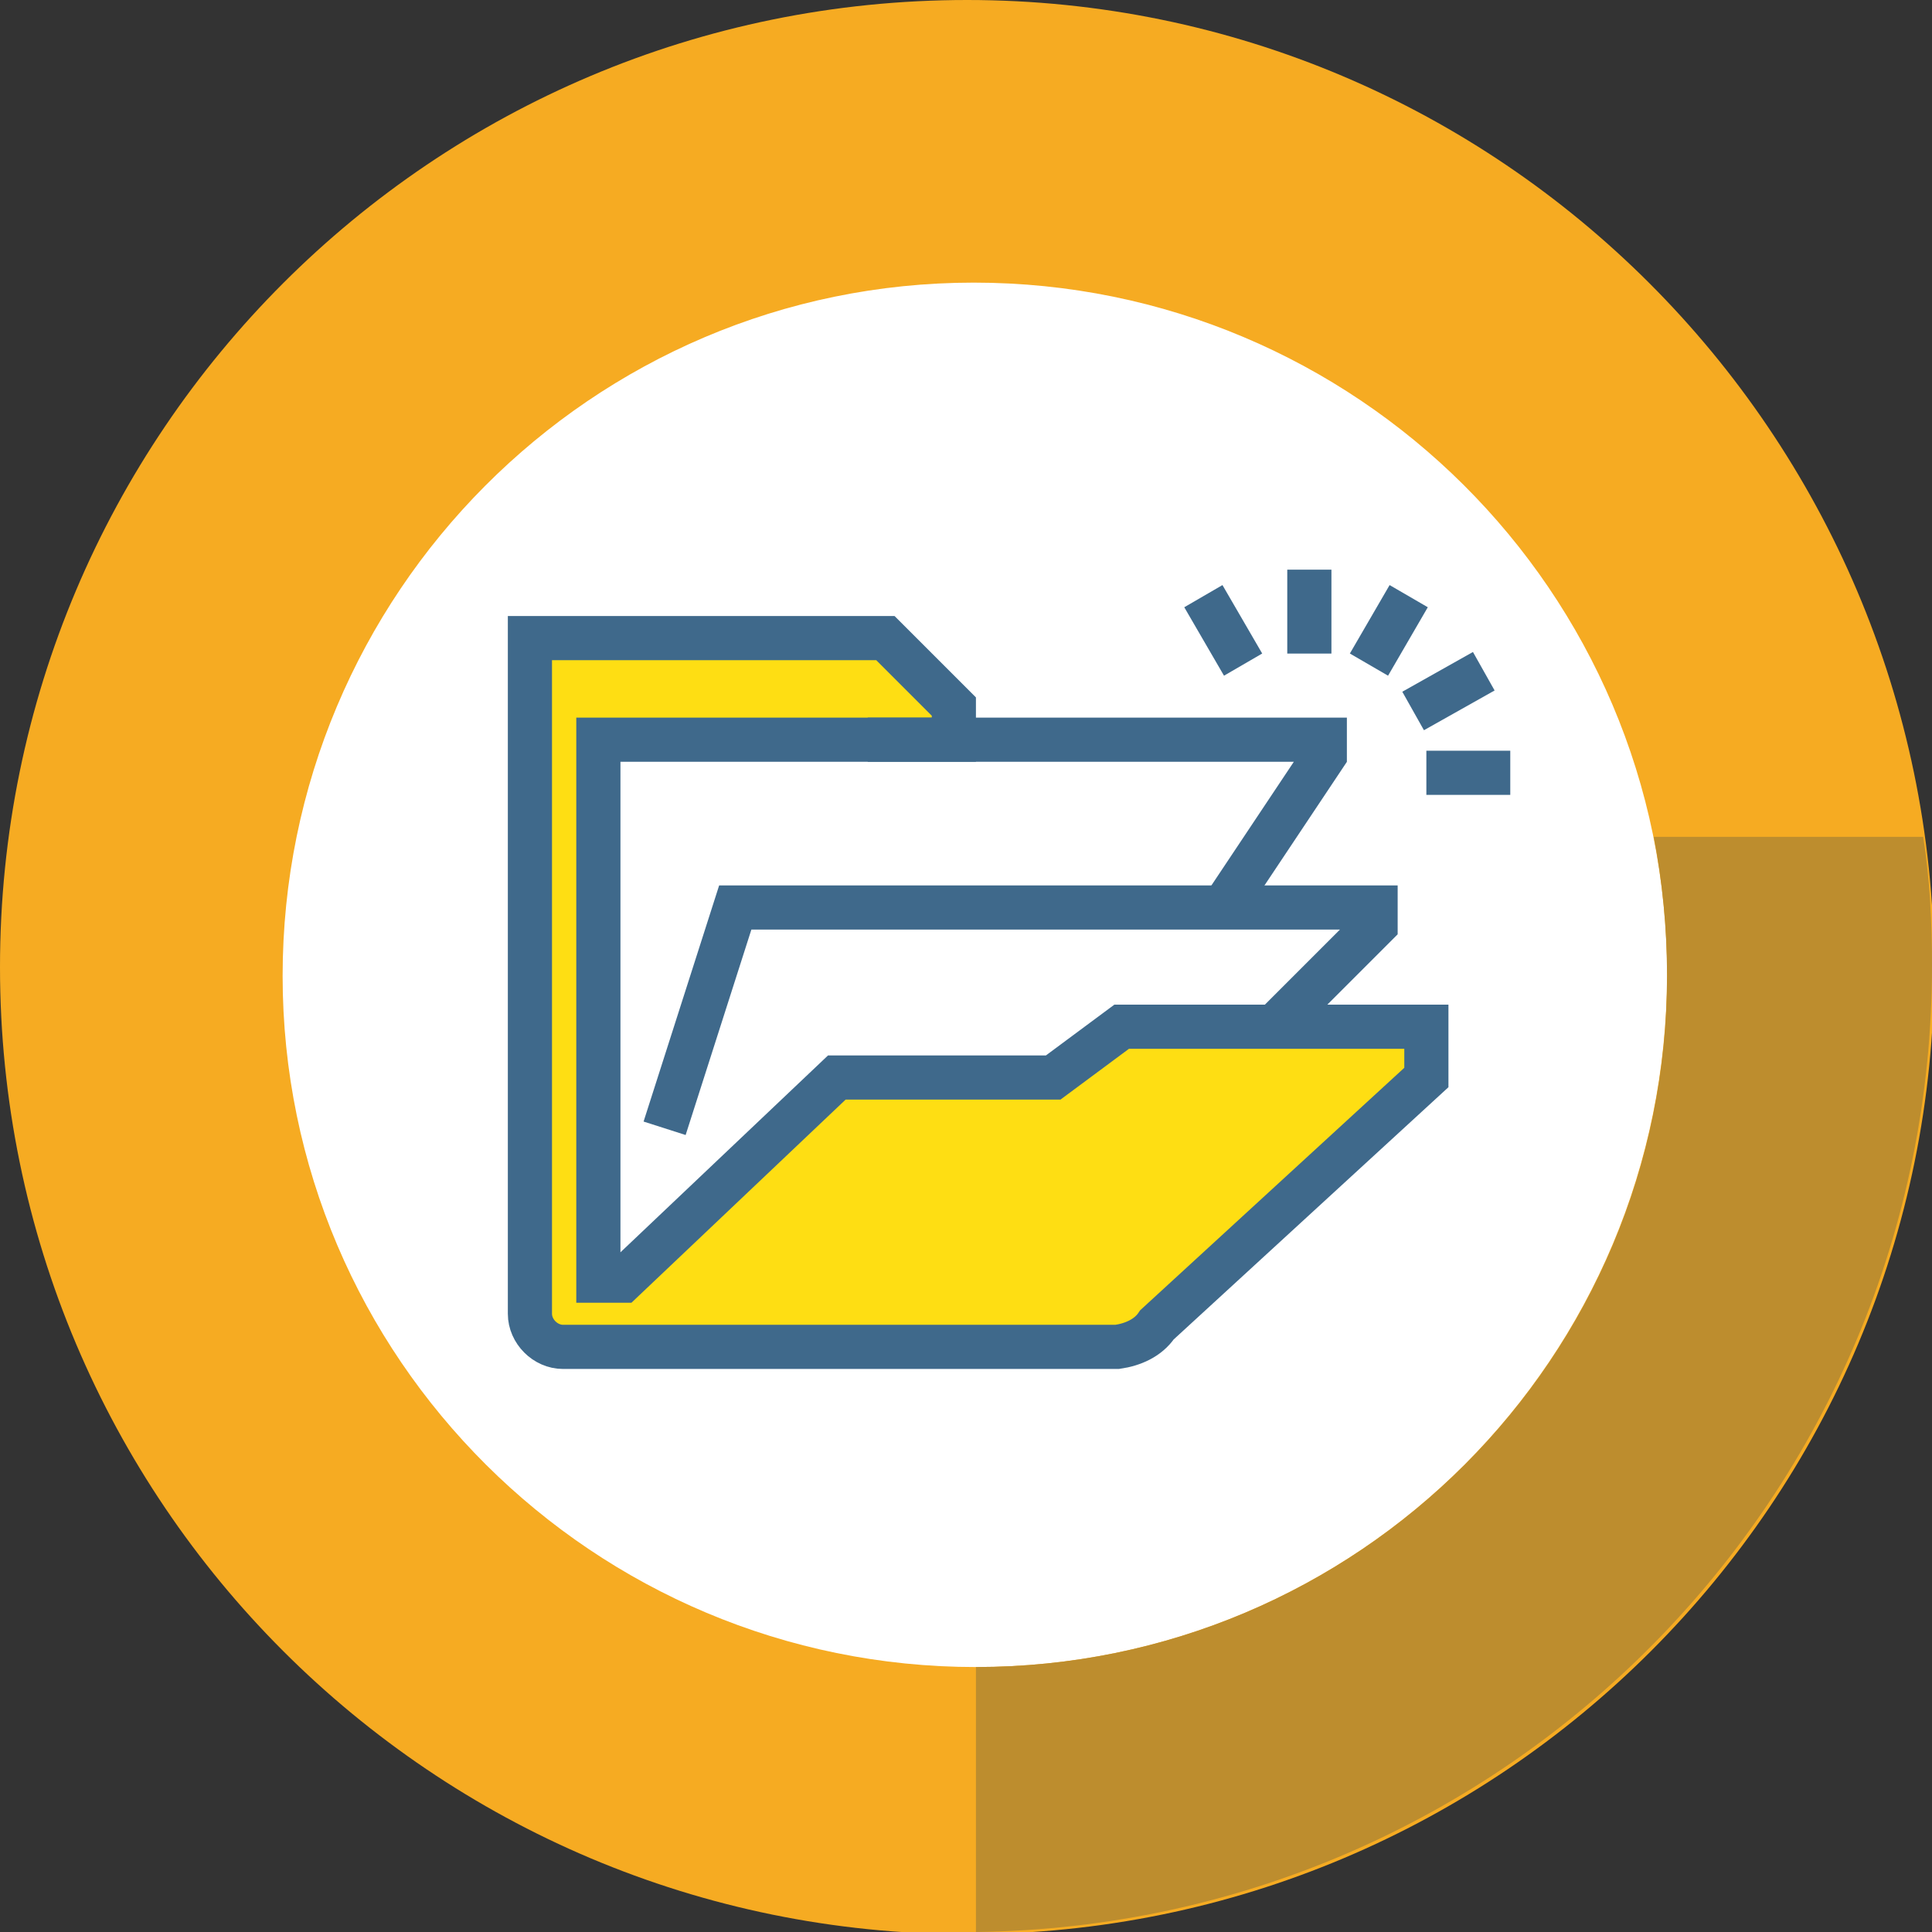 <?xml version="1.0" encoding="utf-8"?>
<!-- Generator: Adobe Illustrator 21.1.0, SVG Export Plug-In . SVG Version: 6.00 Build 0)  -->
<svg version="1.2" baseProfile="tiny" id="Layer_1" xmlns="http://www.w3.org/2000/svg" xmlns:xlink="http://www.w3.org/1999/xlink"
	 x="0px" y="0px" viewBox="0 0 87.5 87.5" xml:space="preserve">
<rect x="0" y="0" width="87.5" height="87.5" fill="#333333" stroke="none"/>
<title>forms-library</title>
<g id="Layer_2">
	<circle fill="#FFFFFF" cx="44.3" cy="43.4" r="36.8"/>
</g>
<g id="Layer_1_1_">
	<path fill="#F6AB22" d="M43.8,0C19.6,0,0,19.6,0,43.8s19.6,43.8,43.8,43.8S87.6,68,87.6,43.8C87.5,19.6,67.9,0,43.8,0L43.8,0z
		 M44.2,75.5c-17.3,0-31.4-14-31.4-31.3s14-31.4,31.3-31.4s31.4,14,31.4,31.3l0,0C75.5,61.5,61.5,75.5,44.2,75.5z"/>
	<path fill="#BD8D2E" d="M87.1,37.9H74.9c0.4,2.1,0.6,4.2,0.6,6.3c0,17.3-14,31.3-31.3,31.3l0,0v12c24-0.3,43.3-19.8,43.3-43.8
		C87.5,41.8,87.4,39.8,87.1,37.9z"/>
	<polyline fill="none" stroke="#3F698B" stroke-width="2" stroke-miterlimit="10" points="56.2,48 62.3,41.9 62.3,41.1 33.3,41.1 
		30.1,51.1 	"/>
	<path fill="#FEDE13" stroke="#3F698B" stroke-width="2" stroke-miterlimit="10" d="M43.2,33.5V32l-3.1-3.1H24v30.6
		c0,0.8,0.7,1.5,1.5,1.5l0,0h25.1c0.7-0.1,1.4-0.4,1.8-1l12.2-11.2v-2.3H50.8l-3.1,2.3h-9.8L28.2,58h-1.1V33.5H43.2z"/>
	<polyline fill="none" stroke="#3F698B" stroke-width="2" stroke-miterlimit="10" points="39.3,33.5 60,33.5 60,34.2 55.4,41.1 	"/>
	<line fill="none" stroke="#3F698B" stroke-width="2" stroke-miterlimit="10" x1="59.3" y1="29.6" x2="59.3" y2="25.8"/>
	<line fill="none" stroke="#3F698B" stroke-width="2" stroke-miterlimit="10" x1="62" y1="30.1" x2="63.8" y2="27"/>
	<line fill="none" stroke="#3F698B" stroke-width="2" stroke-miterlimit="10" x1="64" y1="32.2" x2="67.2" y2="30.4"/>
	<line fill="none" stroke="#3F698B" stroke-width="2" stroke-miterlimit="10" x1="64.6" y1="35" x2="68.4" y2="35"/>
	<line fill="none" stroke="#3F698B" stroke-width="2" stroke-miterlimit="10" x1="56.3" y1="30.1" x2="54.5" y2="27"/>
</g>
</svg>
